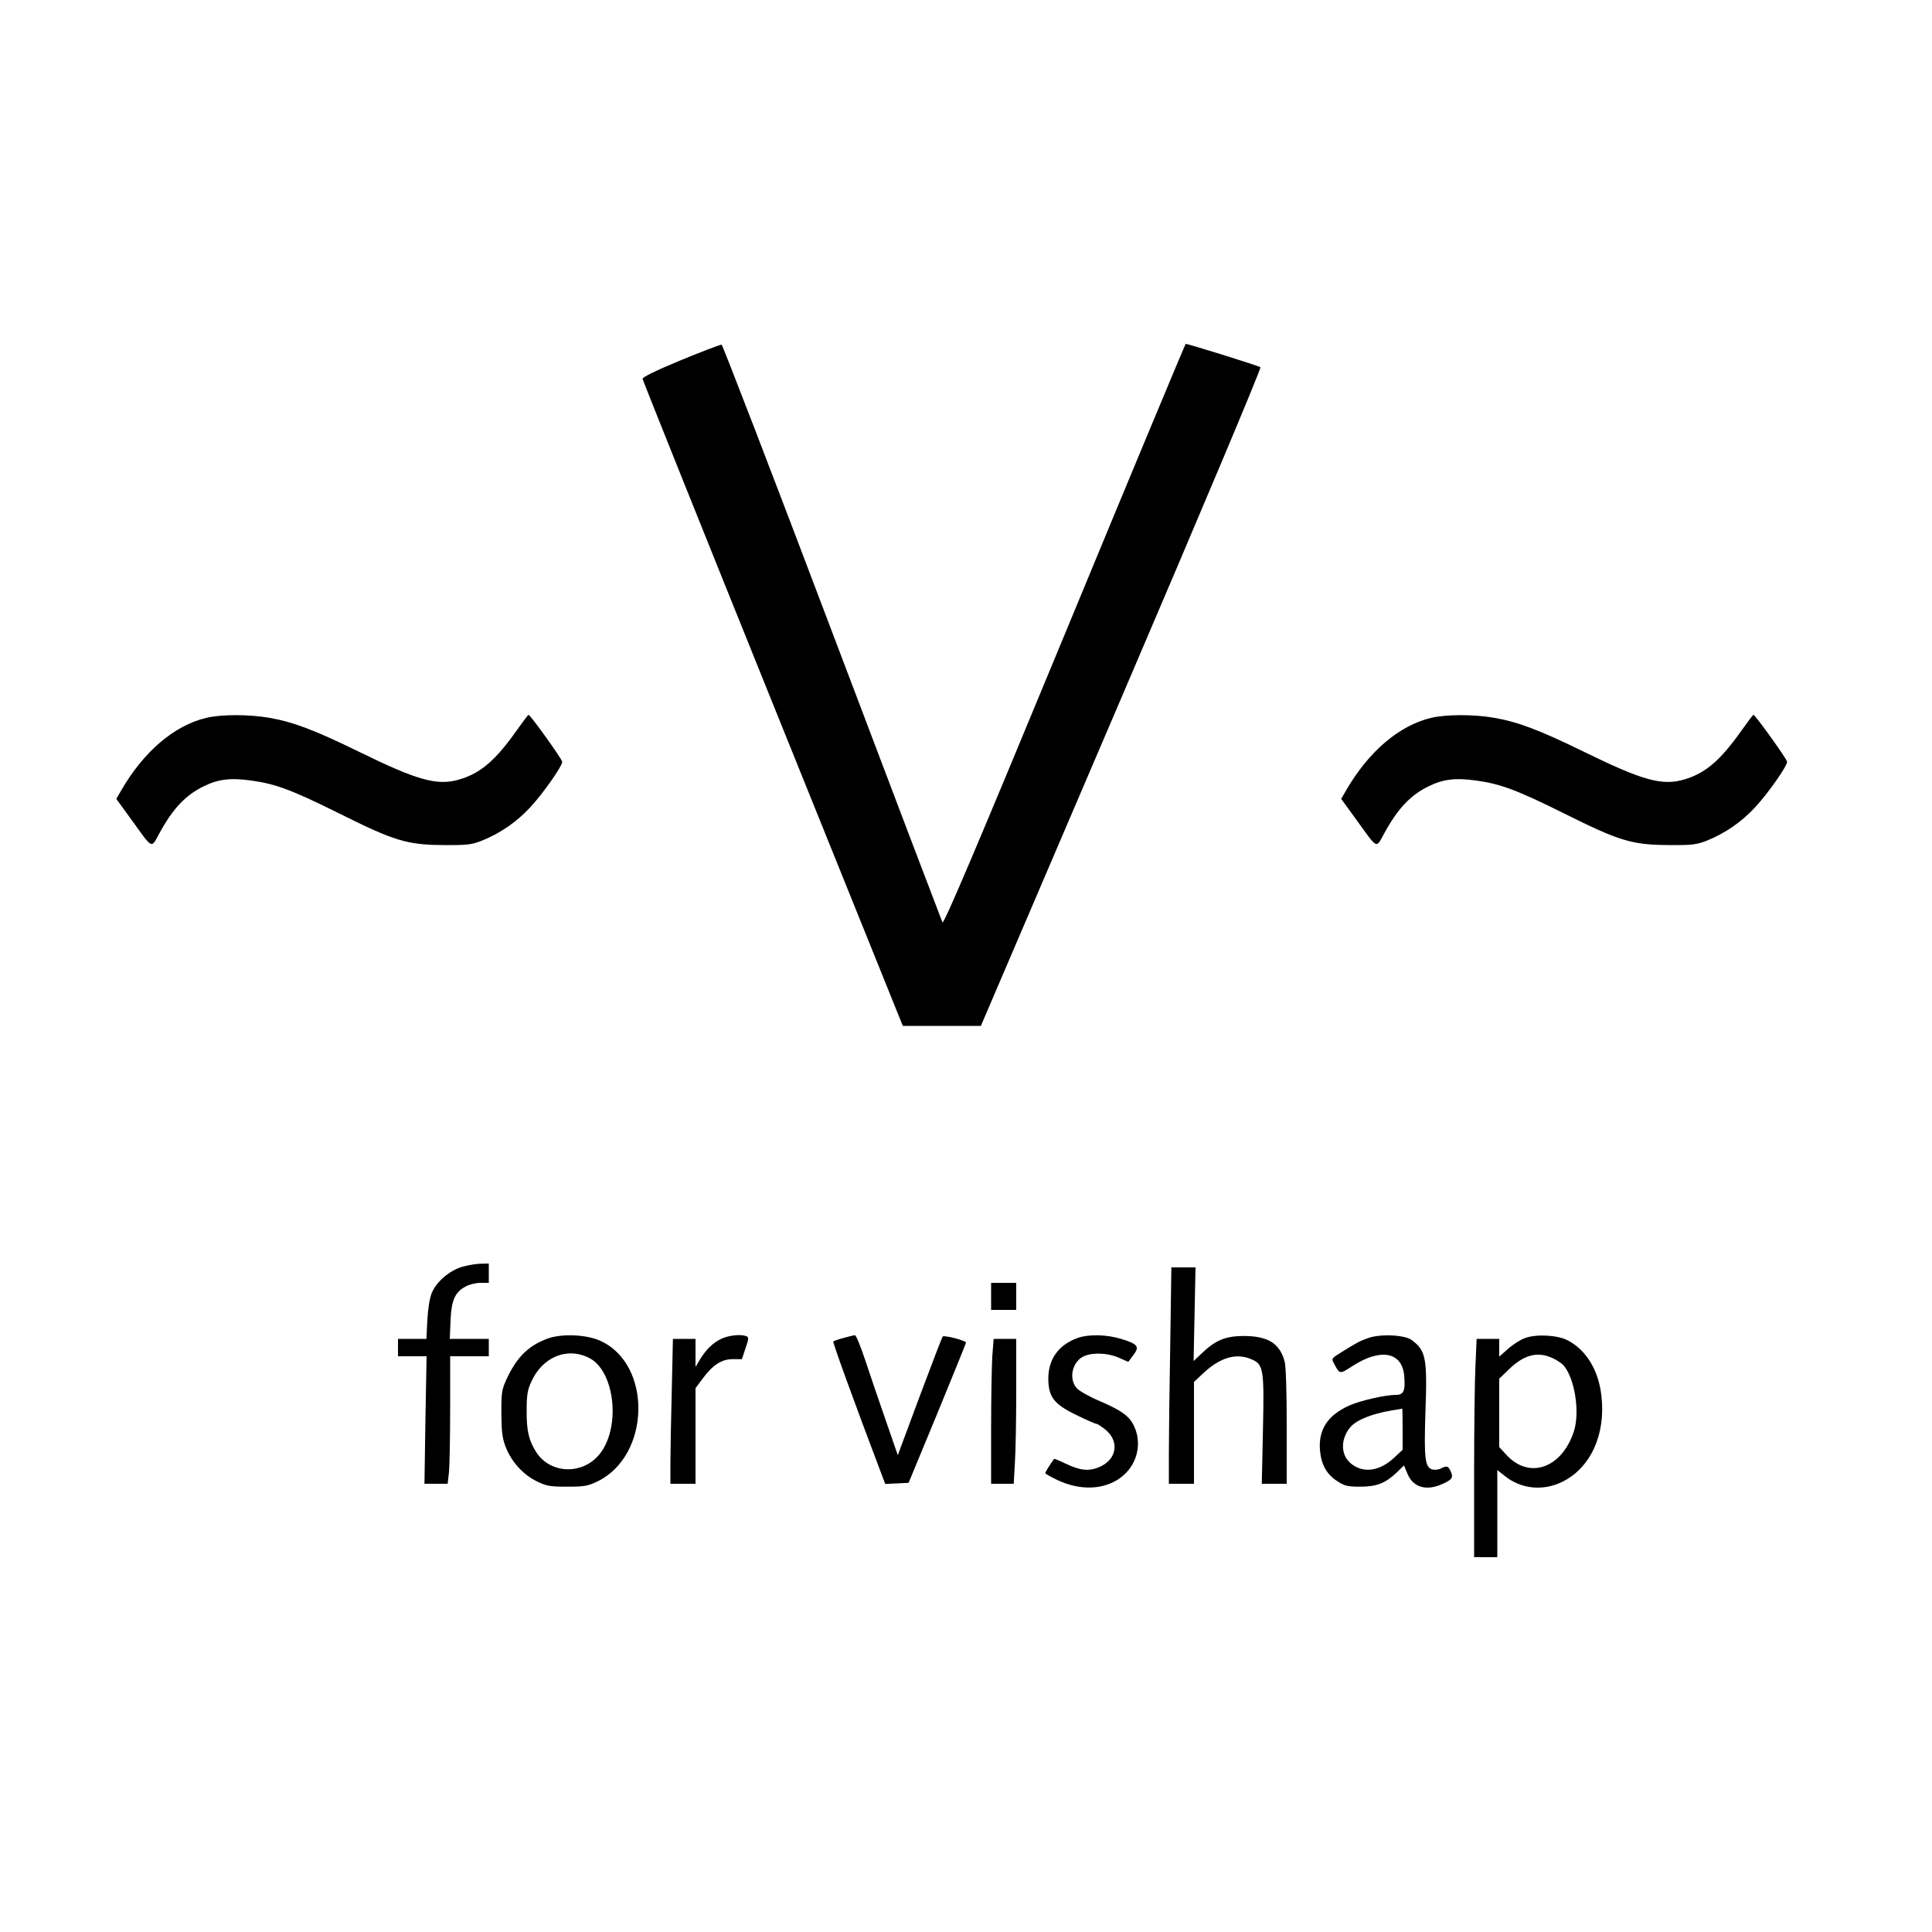 <?xml version="1.0" standalone="no"?>
<!DOCTYPE svg PUBLIC "-//W3C//DTD SVG 20010904//EN"
 "http://www.w3.org/TR/2001/REC-SVG-20010904/DTD/svg10.dtd">
<svg version="1.0" xmlns="http://www.w3.org/2000/svg"
 width="1000pt" height="1000pt" viewBox="0 0 1000 1000"
 preserveAspectRatio="xMidYMid meet">
<g transform="translate(0,1000) scale(0.1,-0.1)"
fill="#000000" stroke="none">
<path d="M3525 8136 c-130 -54 -200 -88 -199 -97 1 -8 304 -764 674 -1681
l673 -1668 202 0 202 0 728 1700 c429 1002 724 1704 719 1709 -7 7 -372 121
-387 121 -2 0 -285 -678 -627 -1506 -467 -1129 -626 -1502 -632 -1488 -5 11
-262 687 -571 1503 -309 817 -567 1486 -572 1487 -6 1 -100 -35 -210 -80z"/>
<path d="M1066 6284 c-165 -40 -322 -174 -438 -374 l-26 -45 80 -110 c111
-154 99 -148 143 -68 70 128 135 197 229 243 75 37 139 45 246 30 126 -17 211
-49 455 -170 286 -143 353 -163 540 -164 125 -1 146 2 200 23 94 38 179 96
251 174 67 73 164 211 164 234 0 13 -165 243 -174 243 -3 0 -29 -35 -59 -77
-112 -159 -190 -226 -301 -258 -113 -33 -214 -5 -518 144 -229 112 -342 155
-466 176 -104 18 -248 18 -326 -1z"/>
<path d="M7406 6284 c-165 -40 -322 -174 -438 -374 l-26 -45 80 -110 c111
-154 99 -148 143 -68 70 128 135 197 229 243 75 37 139 45 246 30 126 -17 211
-49 455 -170 286 -143 353 -163 540 -164 125 -1 146 2 200 23 94 38 179 96
251 174 67 73 164 211 164 234 0 13 -165 243 -174 243 -3 0 -29 -35 -59 -77
-112 -159 -190 -226 -301 -258 -113 -33 -214 -5 -518 144 -229 112 -342 155
-466 176 -104 18 -248 18 -326 -1z"/>
<path d="M2392 3443 c-65 -19 -134 -78 -157 -135 -11 -26 -20 -82 -23 -140
l-5 -98 -73 0 -74 0 0 -45 0 -45 74 0 74 0 -6 -330 -5 -330 60 0 60 0 7 61 c3
34 6 183 6 330 l0 269 100 0 100 0 0 45 0 45 -101 0 -101 0 4 93 c4 107 23
149 78 178 19 11 54 19 77 19 l43 0 0 50 0 50 -42 -1 c-24 0 -67 -8 -96 -16z"/>
<path d="M6057 3033 c-4 -223 -7 -475 -7 -560 l0 -153 65 0 65 0 0 264 0 263
50 47 c86 80 168 104 246 71 64 -26 68 -50 61 -367 l-6 -278 64 0 65 0 0 298
c0 183 -4 312 -11 336 -26 94 -87 131 -214 131 -93 -1 -142 -21 -214 -89 l-43
-41 5 243 5 242 -63 0 -62 0 -6 -407z"/>
<path d="M5130 3290 l0 -70 65 0 65 0 0 70 0 70 -65 0 -65 0 0 -70z"/>
<path d="M2833 3071 c-97 -36 -156 -94 -207 -201 -29 -62 -31 -71 -31 -185 1
-100 5 -129 23 -176 30 -76 90 -142 160 -176 51 -25 68 -28 157 -28 87 0 107
3 155 26 278 132 288 609 15 730 -71 32 -201 37 -272 10z m217 -100 c129 -65
164 -347 60 -489 -84 -116 -258 -116 -334 1 -39 61 -51 111 -50 217 0 77 4
105 23 146 57 130 186 184 301 125z"/>
<path d="M3735 3071 c-44 -20 -82 -57 -114 -111 l-21 -35 0 73 0 72 -58 0 -59
0 -6 -272 c-4 -149 -7 -318 -7 -375 l0 -103 65 0 65 0 0 248 0 247 35 47 c53
72 99 103 157 103 l48 0 19 57 c17 49 17 57 4 62 -29 11 -89 5 -128 -13z"/>
<path d="M4367 3075 c-27 -7 -51 -16 -54 -18 -4 -4 99 -289 247 -680 l22 -58
61 3 60 3 149 360 c81 198 148 362 148 366 0 10 -114 40 -121 31 -3 -4 -57
-144 -119 -310 l-113 -304 -62 179 c-34 98 -82 238 -106 311 -24 72 -48 132
-54 131 -5 0 -32 -7 -58 -14z"/>
<path d="M5576 3074 c-98 -36 -150 -109 -150 -211 1 -94 29 -131 147 -188 51
-25 97 -45 103 -45 5 0 26 -14 46 -30 73 -60 59 -153 -29 -192 -56 -25 -102
-20 -179 17 -31 15 -56 25 -58 24 -22 -30 -46 -69 -46 -74 0 -3 30 -20 66 -37
118 -55 241 -49 326 15 82 62 111 171 69 263 -24 54 -65 83 -181 133 -52 22
-105 52 -117 66 -44 50 -22 140 39 166 47 20 125 16 180 -9 l48 -21 26 35 c34
44 24 57 -63 84 -76 23 -170 25 -227 4z"/>
<path d="M7081 3074 c-46 -17 -51 -19 -138 -73 -52 -32 -52 -33 -38 -59 30
-56 28 -56 95 -13 145 94 256 74 268 -48 7 -80 -2 -101 -44 -101 -54 0 -181
-29 -238 -54 -113 -50 -162 -124 -154 -231 7 -77 34 -126 92 -163 35 -23 52
-27 116 -27 86 0 131 18 190 74 l37 36 18 -43 c29 -71 98 -91 181 -53 51 23
57 33 43 65 -13 29 -21 31 -51 15 -11 -6 -31 -8 -44 -5 -38 10 -44 57 -36 296
10 280 3 319 -71 374 -36 27 -164 33 -226 10z m179 -471 l0 -107 -46 -43 c-75
-69 -160 -80 -223 -27 -53 44 -53 128 0 189 32 36 110 67 209 84 30 5 56 9 58
10 1 0 2 -47 2 -106z"/>
<path d="M7893 3074 c-23 -8 -62 -33 -87 -55 l-46 -41 0 46 0 46 -58 0 -59 0
-6 -137 c-4 -75 -7 -329 -7 -565 l0 -428 60 0 60 0 0 225 0 226 38 -30 c85
-69 200 -80 300 -30 145 72 224 245 201 443 -14 132 -79 239 -174 288 -52 28
-164 34 -222 12z m142 -103 c22 -10 48 -27 57 -37 59 -67 87 -244 54 -344 -63
-191 -233 -249 -350 -119 l-36 39 0 177 0 177 53 51 c76 73 146 91 222 56z"/>
<path d="M5136 2978 c-3 -50 -6 -219 -6 -375 l0 -283 58 0 59 0 6 107 c4 58 7
227 7 375 l0 268 -59 0 -58 0 -7 -92z"/>
</g>
</svg>
